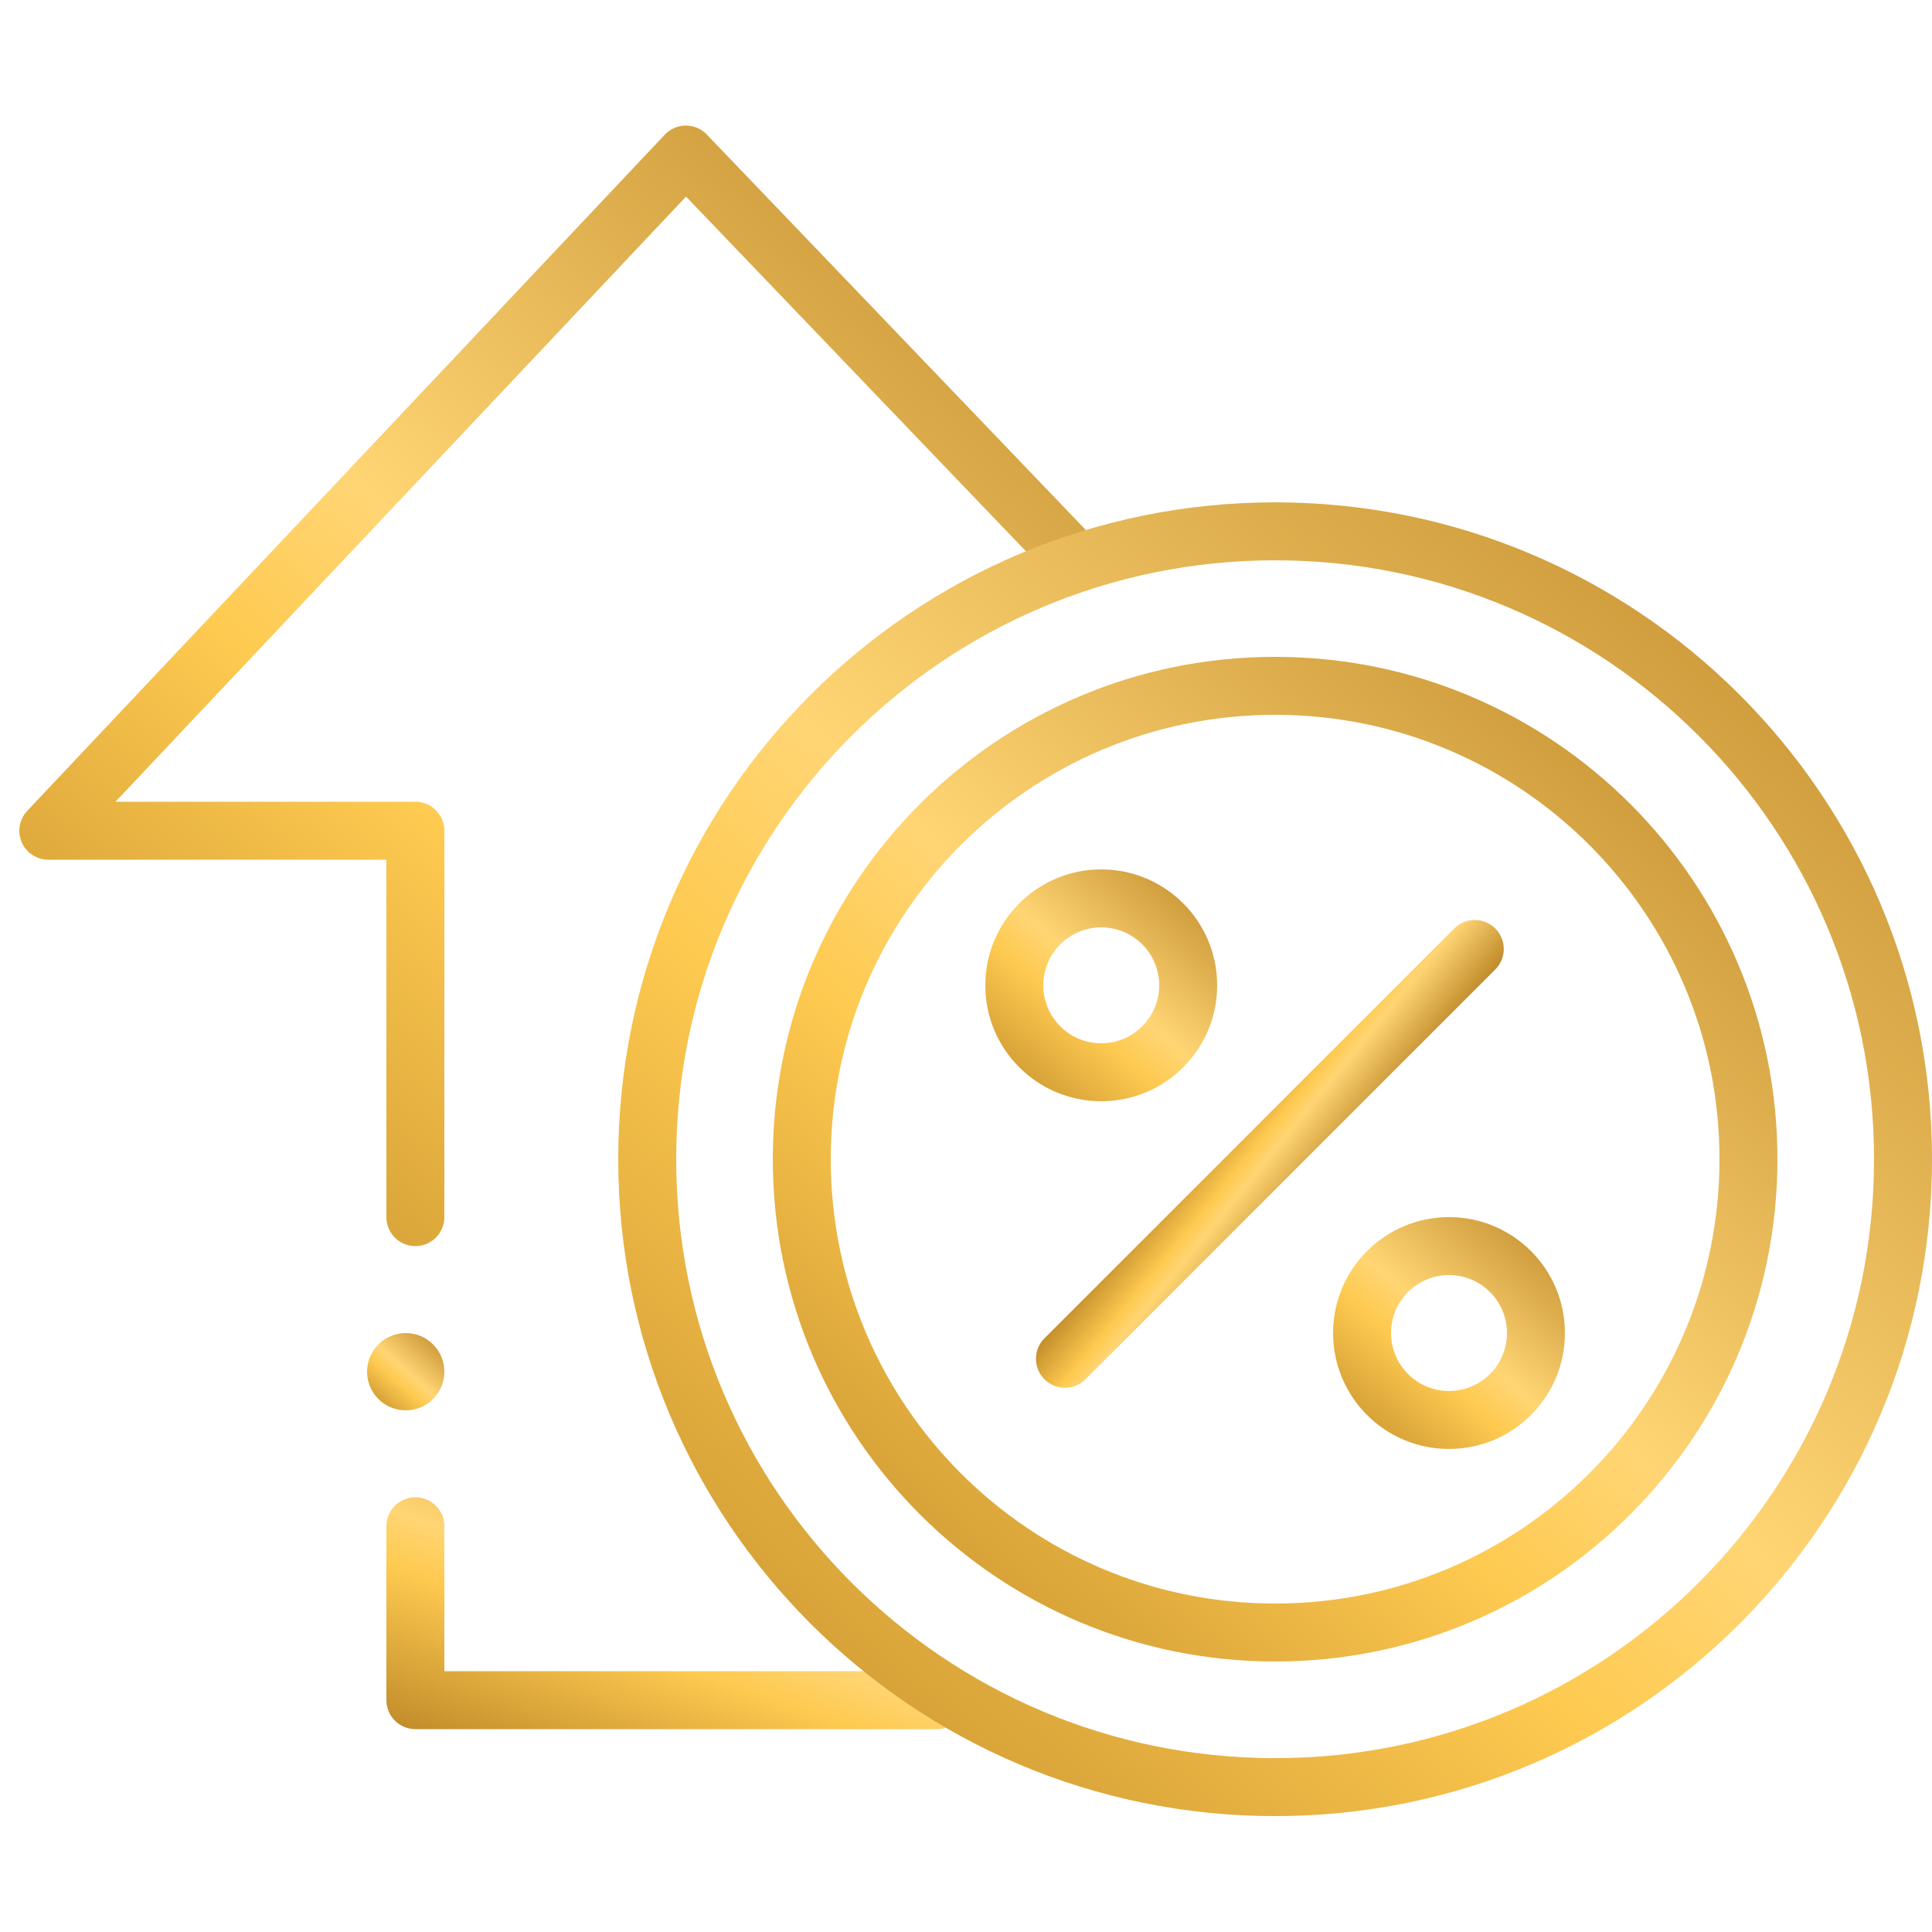 <svg width="80" height="80" viewBox="0 0 80 80" fill="none" xmlns="http://www.w3.org/2000/svg">
<path fill-rule="evenodd" clip-rule="evenodd" d="M28.395 5.199C28.724 5.198 29.039 5.332 29.266 5.569L45.106 22.097C45.564 22.576 45.548 23.335 45.07 23.794C44.591 24.252 43.832 24.236 43.373 23.758L28.407 8.141L4.781 33.199H17.2C17.863 33.199 18.4 33.736 18.4 34.399V50.399C18.4 51.062 17.863 51.599 17.2 51.599C16.537 51.599 16 51.062 16 50.399V35.599H2C1.521 35.599 1.088 35.314 0.898 34.875C0.708 34.435 0.798 33.925 1.127 33.576L27.527 5.576C27.752 5.337 28.066 5.201 28.395 5.199Z" fill="url(#paint0_linear)"/>
<path fill-rule="evenodd" clip-rule="evenodd" d="M17.2 62C17.863 62 18.4 62.537 18.4 63.2V69.2H38.8C39.463 69.2 40 69.737 40 70.4C40 71.063 39.463 71.6 38.8 71.6H17.2C16.537 71.6 16 71.063 16 70.4V63.2C16 62.537 16.537 62 17.2 62Z" fill="url(#paint1_linear)"/>
<path d="M18.4 56.799C18.4 57.683 17.684 58.399 16.8 58.399C15.916 58.399 15.2 57.683 15.2 56.799C15.2 55.916 15.916 55.199 16.8 55.199C17.684 55.199 18.4 55.916 18.4 56.799Z" fill="url(#paint2_linear)"/>
<path fill-rule="evenodd" clip-rule="evenodd" d="M52.8 66.399C62.962 66.399 71.2 58.161 71.2 47.999C71.2 37.837 62.962 29.599 52.8 29.599C42.638 29.599 34.4 37.837 34.4 47.999C34.4 58.161 42.638 66.399 52.8 66.399ZM52.8 68.799C64.287 68.799 73.6 59.487 73.6 47.999C73.6 36.512 64.287 27.199 52.8 27.199C41.312 27.199 32 36.512 32 47.999C32 59.487 41.312 68.799 52.8 68.799Z" fill="url(#paint3_linear)"/>
<path fill-rule="evenodd" clip-rule="evenodd" d="M45.6 43.2C46.925 43.2 48 42.126 48 40.8C48 39.474 46.925 38.4 45.6 38.4C44.274 38.4 43.2 39.474 43.2 40.8C43.2 42.126 44.274 43.2 45.6 43.2ZM45.6 45.6C48.251 45.6 50.4 43.451 50.4 40.8C50.4 38.149 48.251 36 45.6 36C42.949 36 40.8 38.149 40.8 40.8C40.8 43.451 42.949 45.6 45.6 45.6Z" fill="url(#paint4_linear)"/>
<path fill-rule="evenodd" clip-rule="evenodd" d="M60 57.598C61.326 57.598 62.4 56.524 62.4 55.198C62.4 53.873 61.326 52.798 60 52.798C58.675 52.798 57.6 53.873 57.6 55.198C57.6 56.524 58.675 57.598 60 57.598ZM60 59.998C62.651 59.998 64.8 57.849 64.8 55.198C64.8 52.547 62.651 50.398 60 50.398C57.349 50.398 55.2 52.547 55.2 55.198C55.2 57.849 57.349 59.998 60 59.998Z" fill="url(#paint5_linear)"/>
<path fill-rule="evenodd" clip-rule="evenodd" d="M52.8 72.801C66.497 72.801 77.6 61.697 77.6 48.001C77.6 34.304 66.497 23.201 52.8 23.201C39.103 23.201 28 34.304 28 48.001C28 61.697 39.103 72.801 52.8 72.801ZM52.8 75.201C67.822 75.201 80 63.023 80 48.001C80 32.979 67.822 20.801 52.8 20.801C37.778 20.801 25.6 32.979 25.6 48.001C25.6 63.023 37.778 75.201 52.8 75.201Z" fill="url(#paint6_linear)"/>
<path d="M60.219 38.446C60.688 37.978 61.447 37.978 61.916 38.446C62.385 38.915 62.385 39.675 61.916 40.143L44.945 57.114C44.477 57.582 43.717 57.582 43.248 57.114C42.78 56.645 42.78 55.885 43.248 55.417L60.219 38.446Z" fill="url(#paint7_linear)"/>
<defs>
<linearGradient id="paint0_linear" x1="45.439" y1="5.199" x2="1.528" y2="53.539" gradientUnits="userSpaceOnUse">
<stop stop-color="#BD8727"/>
<stop offset="0.483" stop-color="#FFD574"/>
<stop offset="0.611" stop-color="#FECA50"/>
<stop offset="1" stop-color="#BD8727"/>
</linearGradient>
<linearGradient id="paint1_linear" x1="40" y1="62" x2="34.314" y2="78.266" gradientUnits="userSpaceOnUse">
<stop stop-color="#BD8727"/>
<stop offset="0.483" stop-color="#FFD574"/>
<stop offset="0.611" stop-color="#FECA50"/>
<stop offset="1" stop-color="#BD8727"/>
</linearGradient>
<linearGradient id="paint2_linear" x1="18.4" y1="55.199" x2="15.385" y2="58.649" gradientUnits="userSpaceOnUse">
<stop stop-color="#BD8727"/>
<stop offset="0.483" stop-color="#FFD574"/>
<stop offset="0.611" stop-color="#FECA50"/>
<stop offset="1" stop-color="#BD8727"/>
</linearGradient>
<linearGradient id="paint3_linear" x1="73.6" y1="27.199" x2="34.405" y2="72.047" gradientUnits="userSpaceOnUse">
<stop stop-color="#BD8727"/>
<stop offset="0.483" stop-color="#FFD574"/>
<stop offset="0.611" stop-color="#FECA50"/>
<stop offset="1" stop-color="#BD8727"/>
</linearGradient>
<linearGradient id="paint4_linear" x1="50.4" y1="36" x2="41.355" y2="46.35" gradientUnits="userSpaceOnUse">
<stop stop-color="#BD8727"/>
<stop offset="0.483" stop-color="#FFD574"/>
<stop offset="0.611" stop-color="#FECA50"/>
<stop offset="1" stop-color="#BD8727"/>
</linearGradient>
<linearGradient id="paint5_linear" x1="64.8" y1="50.398" x2="55.755" y2="60.748" gradientUnits="userSpaceOnUse">
<stop stop-color="#BD8727"/>
<stop offset="0.483" stop-color="#FFD574"/>
<stop offset="0.611" stop-color="#FECA50"/>
<stop offset="1" stop-color="#BD8727"/>
</linearGradient>
<linearGradient id="paint6_linear" x1="80" y1="20.801" x2="28.745" y2="79.448" gradientUnits="userSpaceOnUse">
<stop stop-color="#BD8727"/>
<stop offset="0.483" stop-color="#FFD574"/>
<stop offset="0.611" stop-color="#FECA50"/>
<stop offset="1" stop-color="#BD8727"/>
</linearGradient>
<linearGradient id="paint7_linear" x1="62.764" y1="39.295" x2="58.732" y2="36.022" gradientUnits="userSpaceOnUse">
<stop stop-color="#BD8727"/>
<stop offset="0.483" stop-color="#FFD574"/>
<stop offset="0.611" stop-color="#FECA50"/>
<stop offset="1" stop-color="#BD8727"/>
</linearGradient>
</defs>
</svg>
